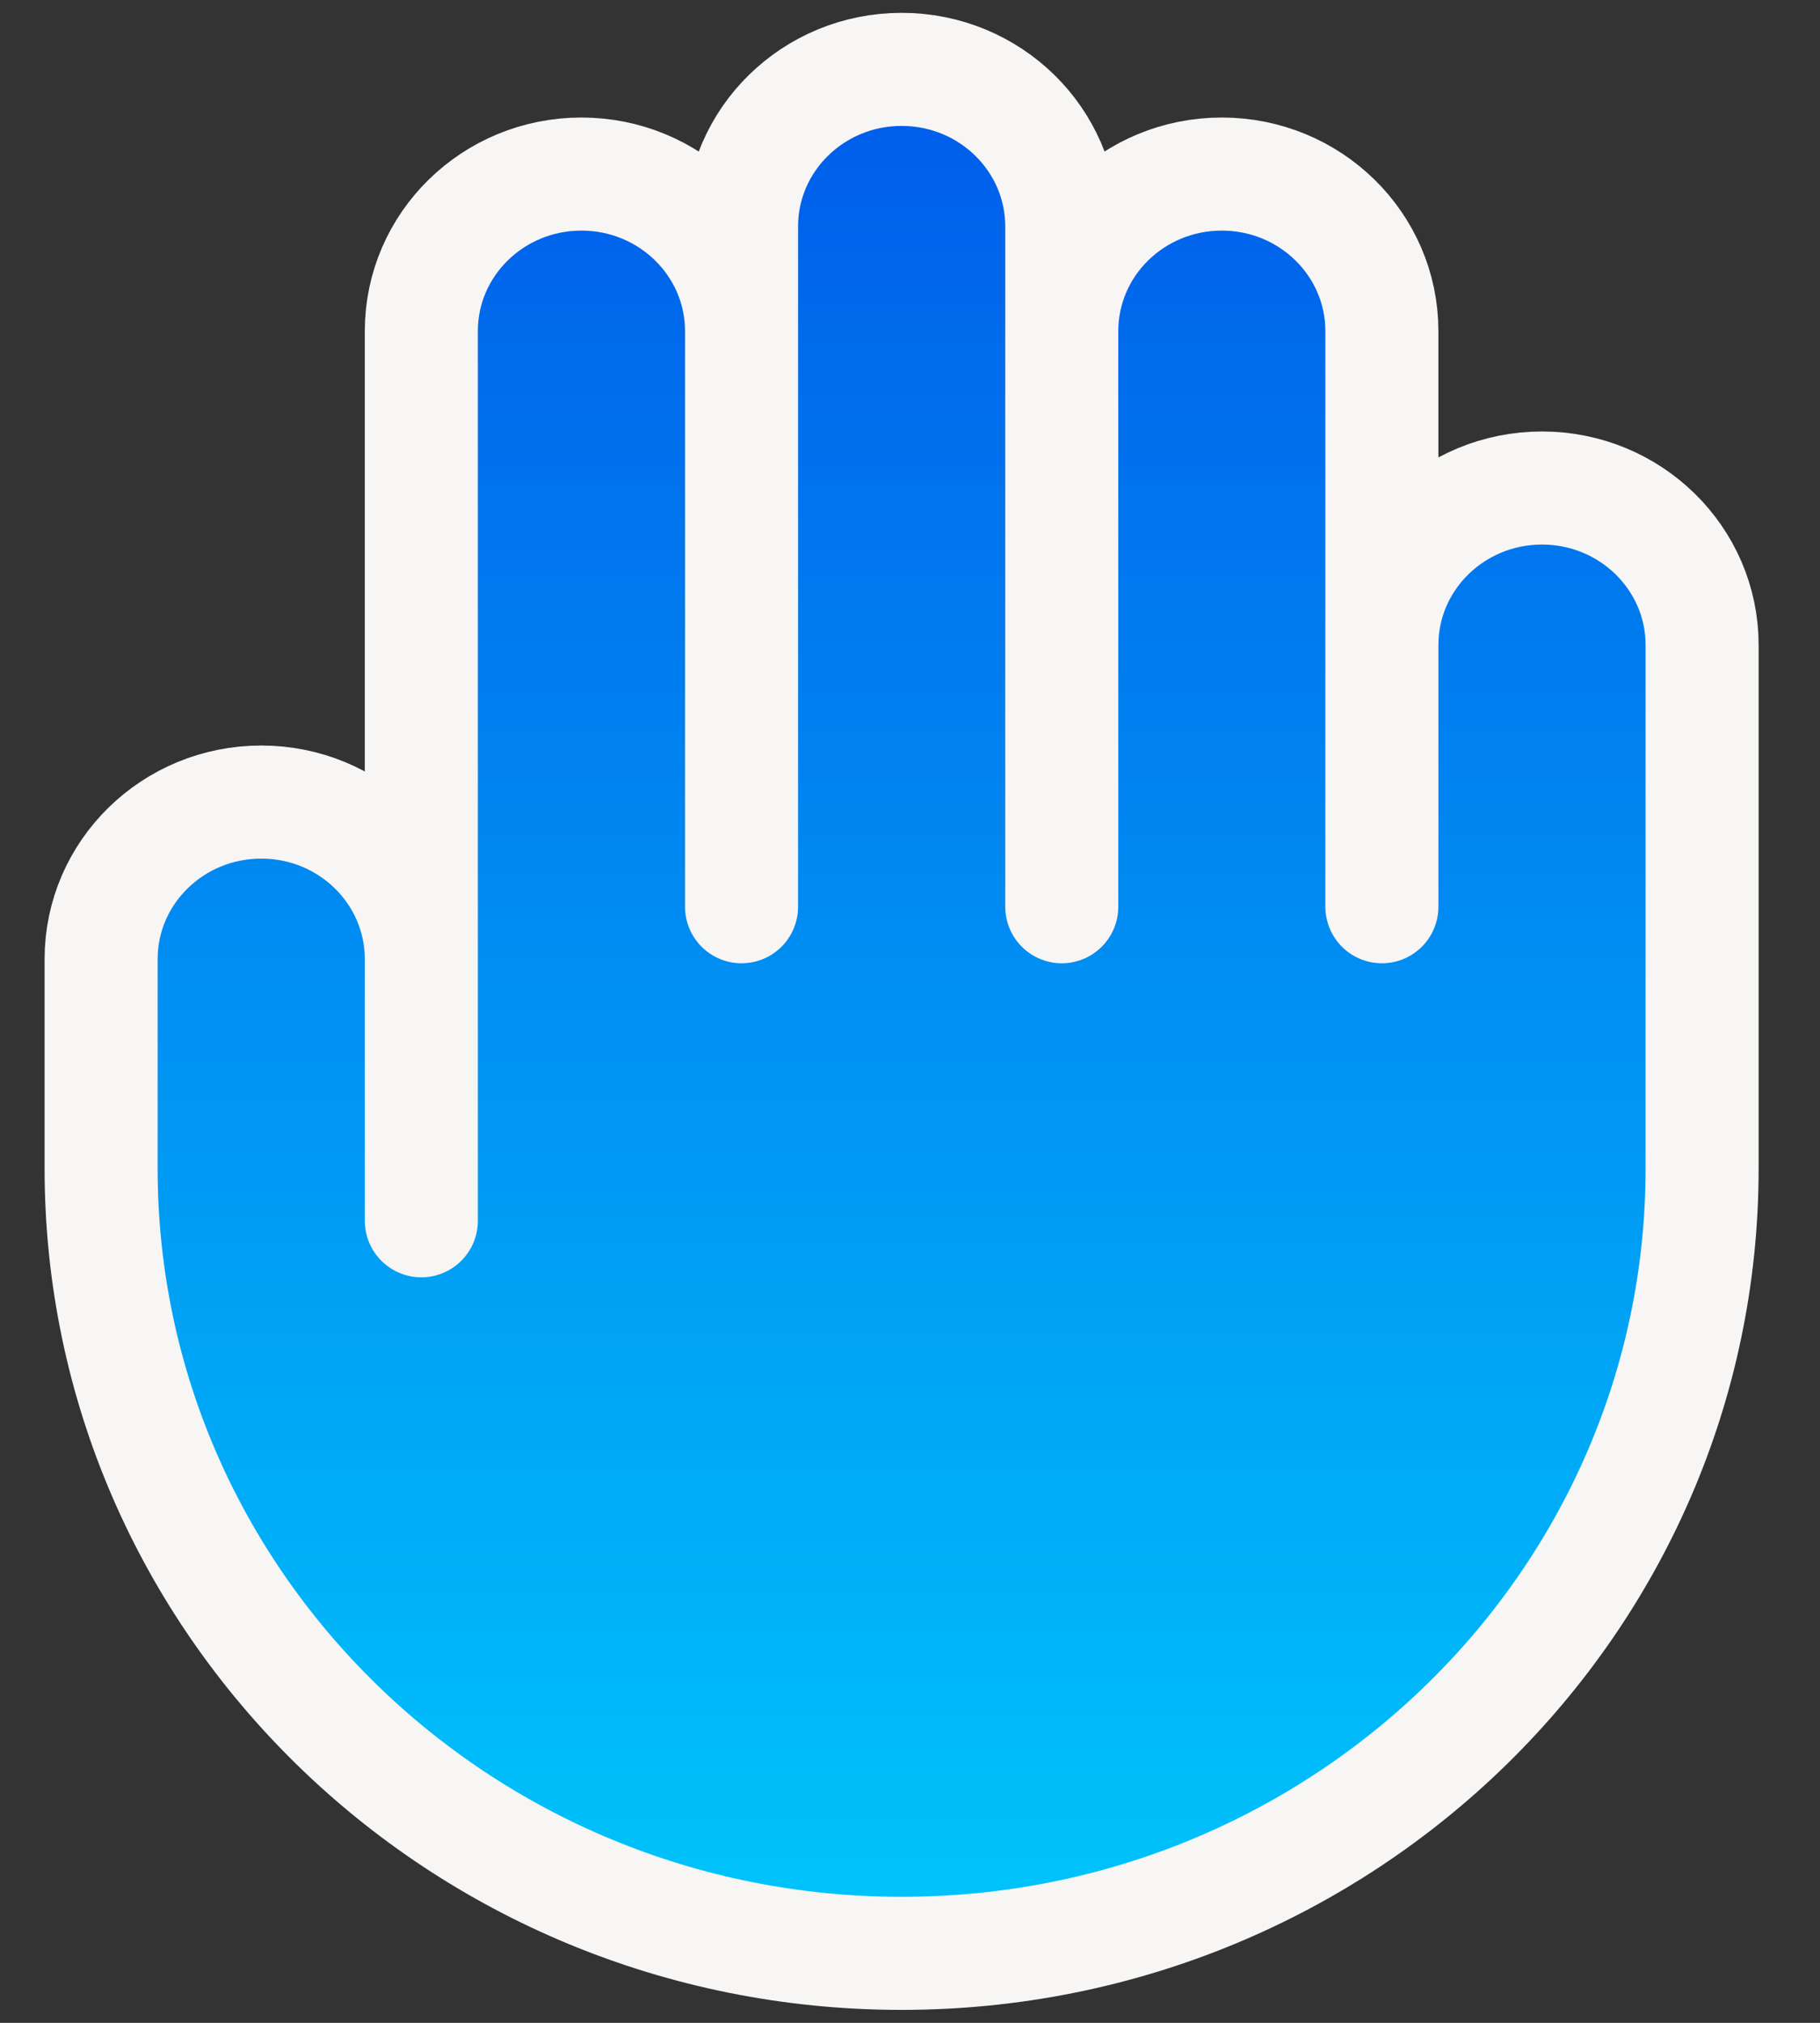 <svg width="18" height="20" viewBox="0 0 18 20" fill="none" xmlns="http://www.w3.org/2000/svg">
<rect x="0" y="0" width="18" height="20" fill="#333333" stroke="none"/>
<path d="M8.917 19.314c4.372 0 7.917-3.475 7.917-7.762V6.378c0-.857-.71-1.552-1.583-1.552-.875 0-1.584.695-1.584 1.552V3.274c0-.858-.709-1.553-1.583-1.553-.875 0-1.583.695-1.583 1.553V2.239c0-.858-.71-1.553-1.584-1.553-.874 0-1.583.695-1.583 1.553v1.035c0-.858-.71-1.553-1.584-1.553-.874 0-1.583.695-1.583 1.553v6.209c0-.858-.709-1.553-1.583-1.553C1.709 7.93 1 8.625 1 9.483v2.07c0 4.286 3.545 7.76 7.917 7.76Z" fill="url(#hand)"/>
<path d="M4.167 9.483v2.587m0-2.587v-6.21c0-.857.709-1.552 1.583-1.552.875 0 1.584.695 1.584 1.553M4.167 9.483c0-.858-.709-1.553-1.583-1.553C1.709 7.93 1 8.625 1 9.483v2.07c0 4.286 3.545 7.76 7.917 7.76s7.917-3.474 7.917-7.76V6.377c0-.857-.71-1.552-1.583-1.552-.875 0-1.584.695-1.584 1.552M7.334 3.274v5.691m0-5.691V2.239c0-.858.709-1.553 1.583-1.553.875 0 1.584.695 1.584 1.553v1.035m0 0v5.691m0-5.691c0-.858.708-1.553 1.583-1.553.874 0 1.583.695 1.583 1.553v3.104m0 0v2.587" stroke="#F7F6F5" stroke-width="1.118" stroke-linecap="round" stroke-linejoin="round"/>
<defs>
	<linearGradient id="hand" x1="16.834" y1="19.314" x2="16.834" y2=".686" gradientUnits="userSpaceOnUse">
		<stop stop-color="#00C6FB"/>
		<stop offset="1" stop-color="#005BEA"/>
	</linearGradient>
</defs>
</svg>
